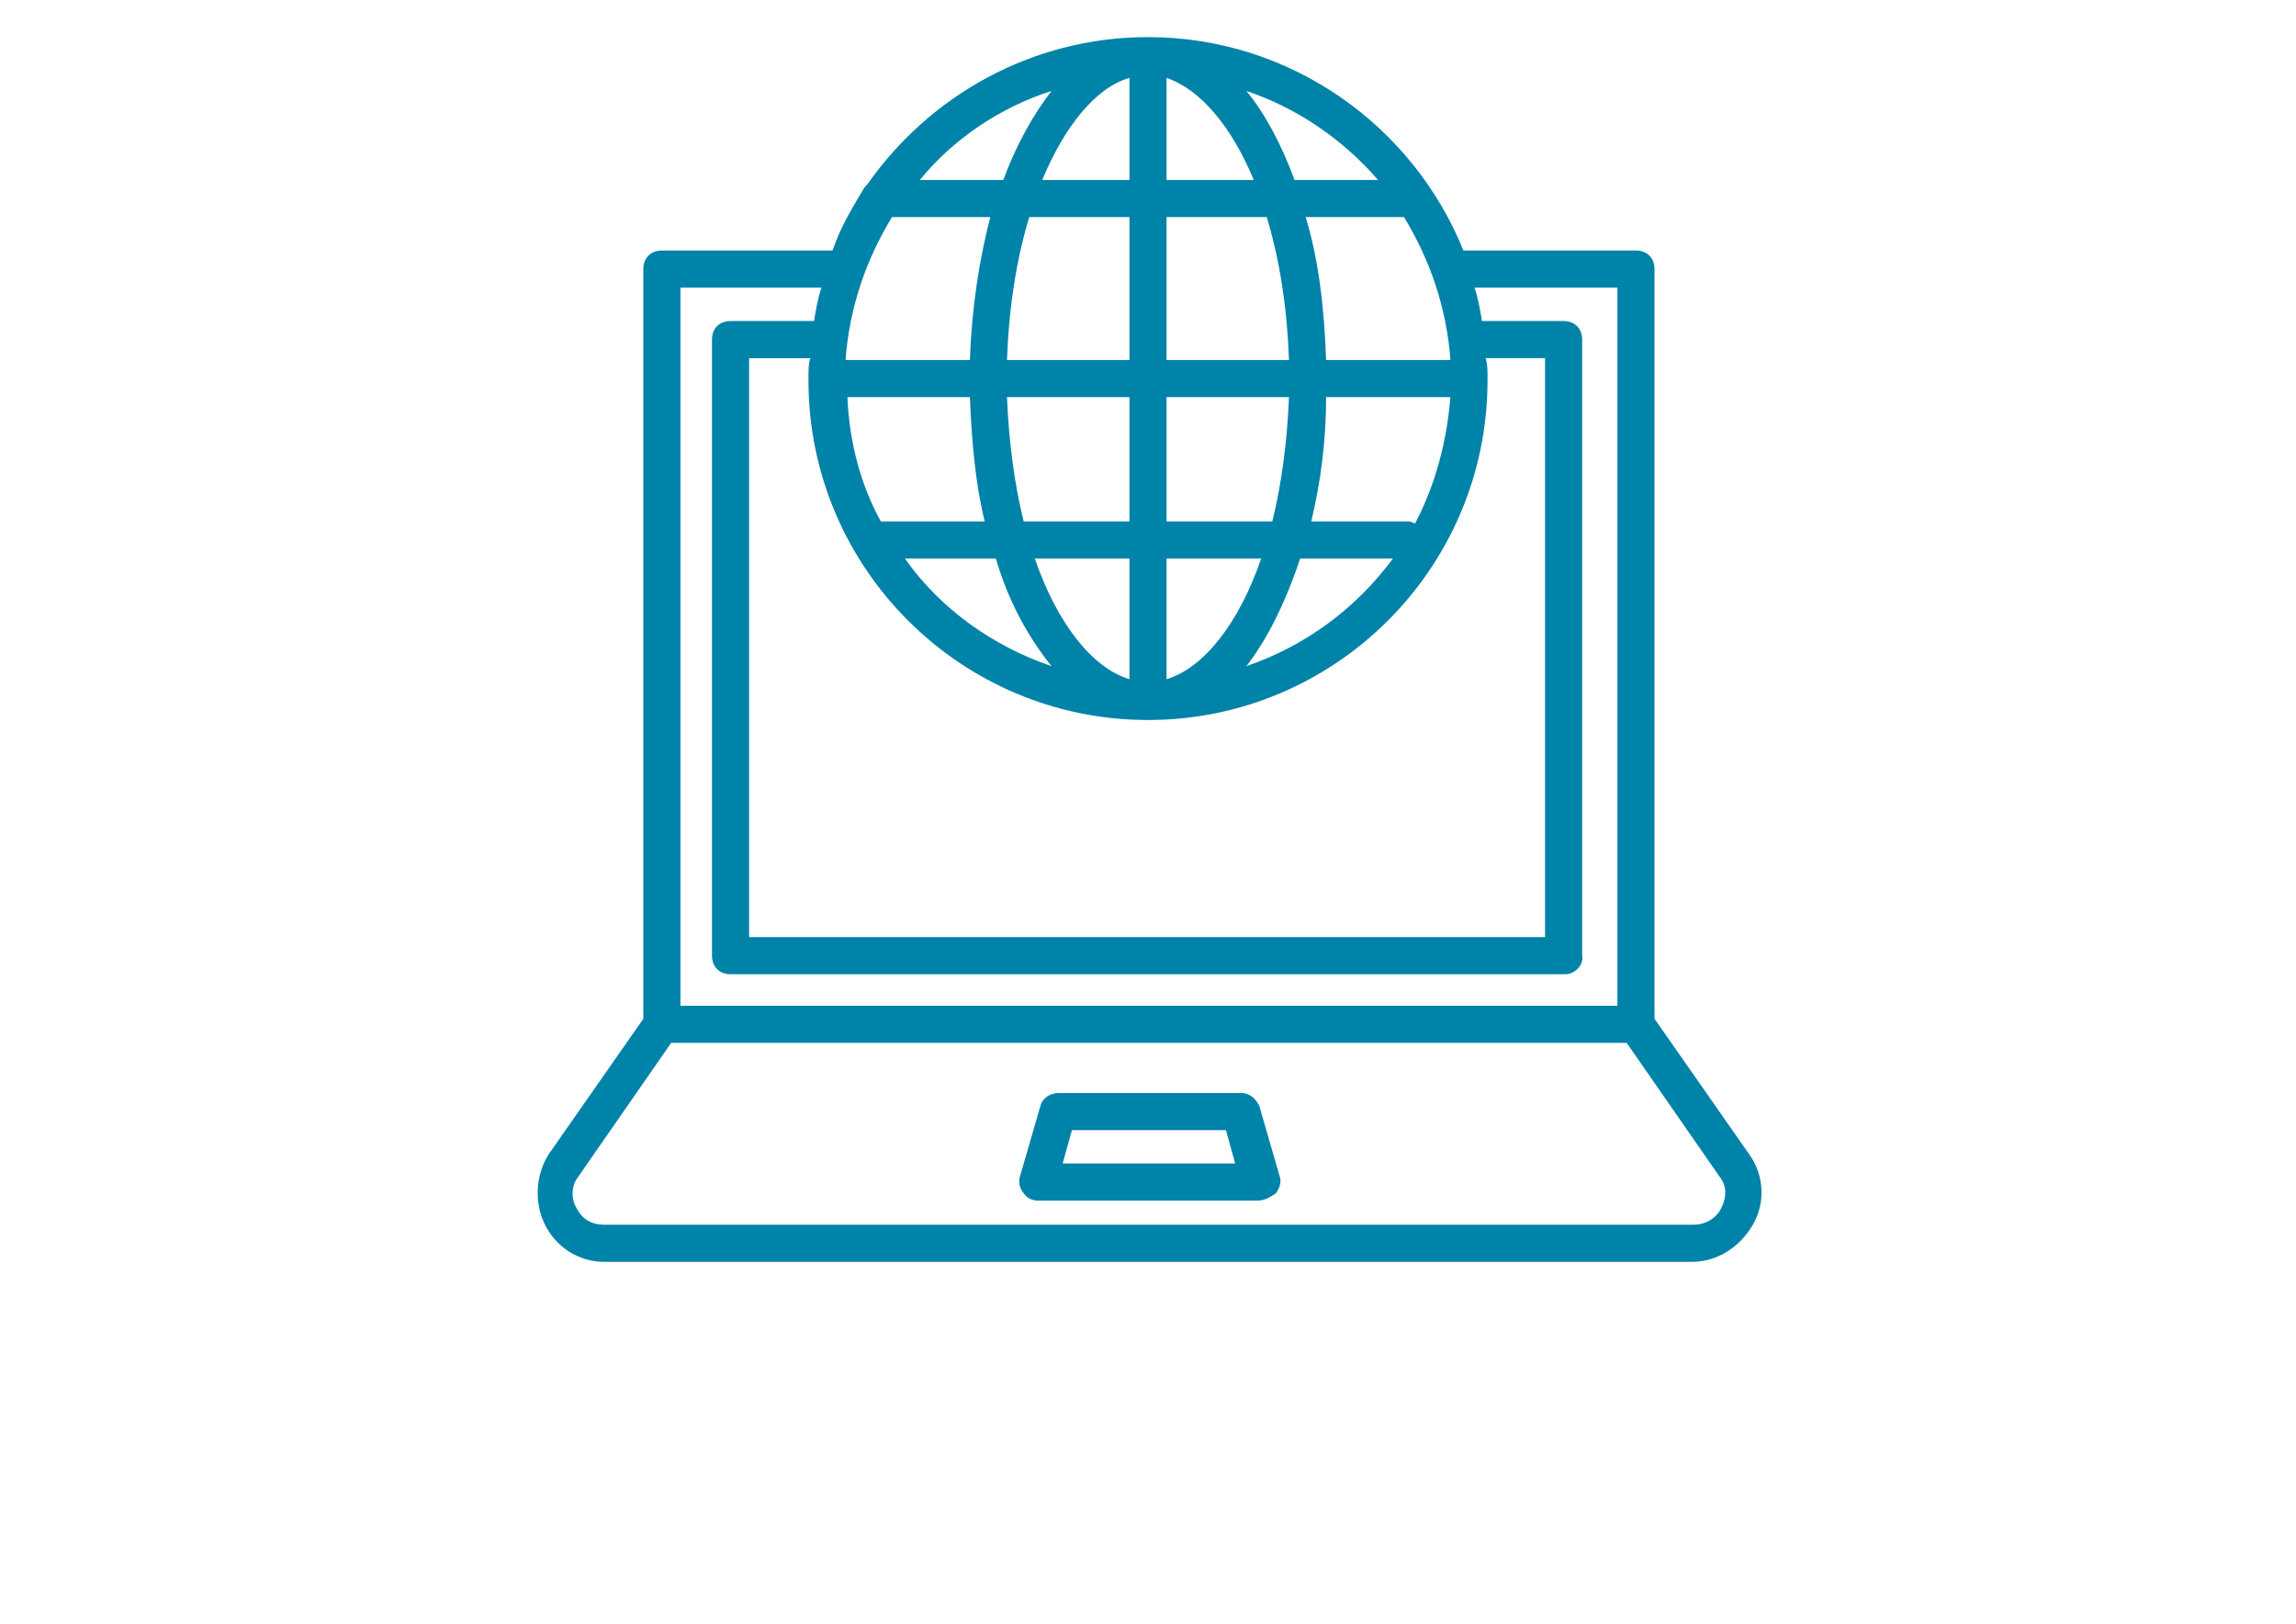 <?xml version="1.0" encoding="utf-8"?>
<!-- Generator: Adobe Illustrator 16.0.0, SVG Export Plug-In . SVG Version: 6.00 Build 0)  -->
<!DOCTYPE svg PUBLIC "-//W3C//DTD SVG 1.1//EN" "http://www.w3.org/Graphics/SVG/1.1/DTD/svg11.dtd">
<svg version="1.1" id="Layer_1" xmlns="http://www.w3.org/2000/svg" xmlns:xlink="http://www.w3.org/1999/xlink" x="0px" y="0px"
	 width="841.891px" height="595.281px" viewBox="0 0 841.891 595.281" enable-background="new 0 0 841.891 595.281"
	 xml:space="preserve">
<path fill="#0083A9" d="M641.369,423.16l-34.696-49.664V98.646c0-4.082-2.722-6.803-6.804-6.803h-63.27
	c-18.368-45.582-63.27-78.237-115.654-78.237c-42.86,0-80.278,21.771-102.729,53.745c-0.681,0.681-1.36,1.361-2.041,2.722
	c-4.082,6.804-8.164,13.606-10.885,21.771h-62.59c-4.082,0-6.803,2.721-6.803,6.803v274.85l-34.697,49.664
	c-4.762,7.483-5.442,17.688-1.36,25.852s12.246,13.606,21.771,13.606h398.668c9.524,0,17.688-5.442,22.45-13.606
	C647.492,440.847,646.811,430.643,641.369,423.16z M327.06,79.597h36.058c-4.082,15.647-6.804,33.336-7.483,52.385h-45.582
	C311.413,112.933,317.536,95.245,327.06,79.597z M531.838,131.982h-45.582c-0.68-19.049-2.721-36.737-7.483-52.385h36.057
	C524.353,95.245,530.476,112.933,531.838,131.982z M355.635,145.589c0.68,16.327,2.041,31.975,5.442,45.581h-38.099l0,0
	c-7.483-13.606-11.565-29.254-12.245-45.581H355.635L355.635,145.589z M427.748,248.997v-44.221h34.697
	C454.281,228.588,441.354,244.916,427.748,248.997z M379.445,204.776h34.696v44.221
	C400.535,244.916,387.609,228.588,379.445,204.776z M427.748,191.17v-45.581h44.901c-0.68,16.328-2.721,31.975-6.123,45.581H427.748
	L427.748,191.17z M414.141,191.17h-38.778c-3.401-13.606-5.442-29.254-6.122-45.581h44.9V191.17z M365.159,204.776
	c4.762,16.328,12.245,29.254,20.409,39.459c-21.771-7.483-40.819-21.09-53.745-39.459H365.159z M476.731,204.776h34.017
	c-13.606,18.369-31.976,31.976-53.746,39.459C464.486,234.711,471.289,221.104,476.731,204.776z M518.911,191.85
	c-0.68,0-1.36-0.681-2.041-0.681h-36.057c3.401-14.286,5.442-29.254,5.442-45.581h45.582
	C530.476,161.916,526.394,177.563,518.911,191.85z M472.649,131.982h-44.901V79.597h36.738
	C469.248,95.245,471.969,112.933,472.649,131.982z M427.748,65.991V28.573c12.246,4.082,23.812,17.688,31.976,37.418H427.748z
	 M414.141,28.573v37.418h-31.975C390.331,46.261,401.896,31.975,414.141,28.573z M414.141,79.597v52.385h-44.9
	c0.68-19.049,3.401-36.737,8.163-52.385H414.141z M296.446,138.105v1.36c0,68.713,55.786,124.499,124.499,124.499
	c68.712,0,124.499-55.786,124.499-124.499v-0.681v-0.68c0-2.041,0-4.763-0.681-6.804h21.771v212.261H274.676V131.302h22.451
	C296.446,133.343,296.446,136.064,296.446,138.105z M505.304,65.991H474.69c-4.762-12.926-10.885-24.491-17.688-32.655
	C475.371,39.459,492.379,51.024,505.304,65.991z M385.568,33.336c-6.803,8.844-12.926,19.729-17.688,32.655h-30.614
	C349.511,51.024,366.519,39.459,385.568,33.336z M249.504,105.45h51.705c-1.361,4.082-2.041,8.163-2.722,12.245h-30.614
	c-4.082,0-6.804,2.722-6.804,6.804v225.866c0,4.082,2.722,6.804,6.804,6.804h306.145c3.401,0,6.803-3.402,6.123-6.804V124.499
	c0-4.082-2.722-6.804-6.804-6.804h-29.934c-0.681-4.082-1.361-8.163-2.722-12.245h52.385v263.284H249.504V105.45z M631.164,442.888
	c-2.041,4.082-6.123,6.123-10.205,6.123H221.611c-4.763,0-8.164-2.041-10.205-6.123c-2.041-3.401-2.041-8.163,0.681-11.565
	l34.016-48.982h350.365l34.017,48.982C633.205,434.725,633.205,438.806,631.164,442.888z"/>
<path fill="#0083A9" d="M461.764,405.471c-1.36-2.722-3.401-4.763-6.804-4.763H388.29c-3.402,0-6.123,2.041-6.804,4.763
	l-7.483,25.852c-0.681,2.041,0,4.763,1.36,6.123c1.361,2.041,3.402,2.722,5.443,2.722h80.277c2.722,0,4.763-1.361,6.804-2.722
	c1.36-2.041,2.041-4.082,1.36-6.123L461.764,405.471z M389.65,426.561l3.401-12.246h56.467l3.401,12.246H389.65z"/>
</svg>

